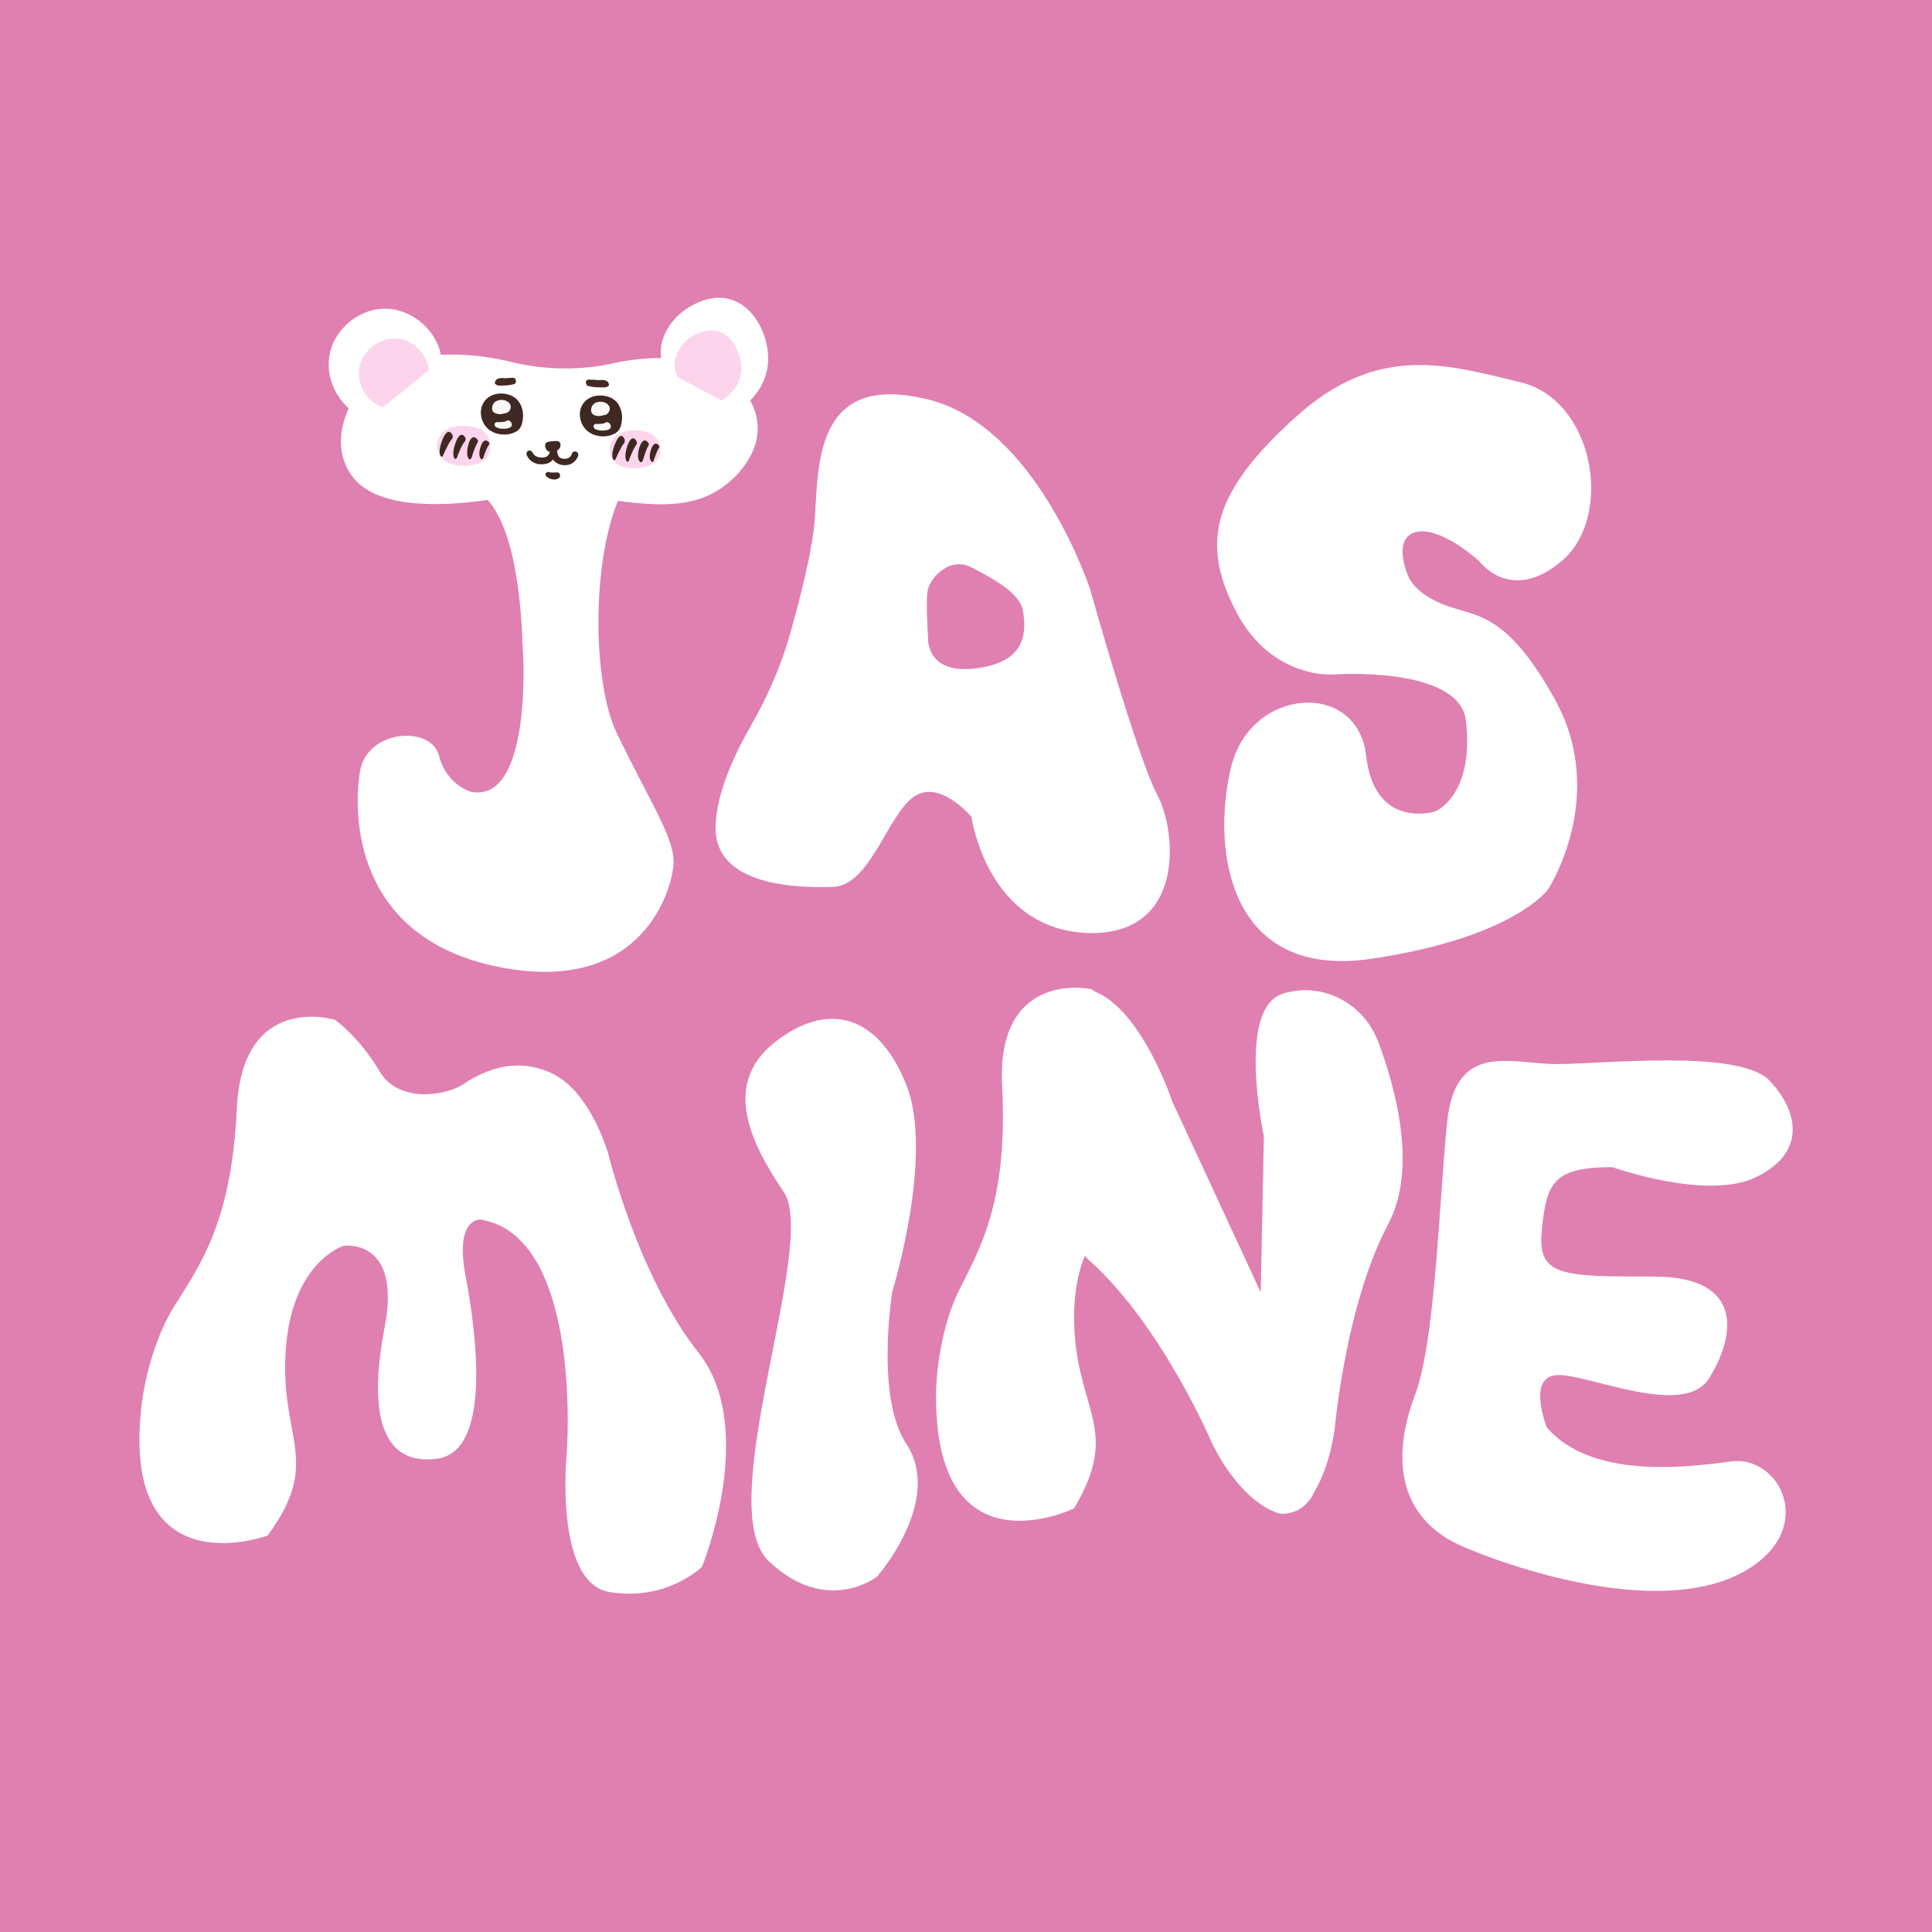 <?xml version="1.0" encoding="utf-8"?>
<!-- Generator: Adobe Illustrator 25.0.1, SVG Export Plug-In . SVG Version: 6.00 Build 0)  -->
<svg version="1.1" id="圖層_1" xmlns="http://www.w3.org/2000/svg" xmlns:xlink="http://www.w3.org/1999/xlink" x="0px" y="0px"
	 viewBox="0 0 427.4 427.4" style="enable-background:new 0 0 427.4 427.4;" xml:space="preserve">
<style type="text/css">
	.st0{fill:#DF80B1;}
	.st1{fill:#FFFFFF;}
	.st2{fill:#FCD4EC;}
	.st3{fill:none;stroke:#3F2822;stroke-linecap:round;stroke-linejoin:round;stroke-miterlimit:10;}
	.st4{fill:#3F2822;}
	.st5{fill:#F9F8F4;}
	.st6{fill:#442824;}
</style>
<g>
	<rect class="st0" width="427.4" height="427.4"/>
	<g id="圖層_1_2_">
		<g>
			<g>
				<path class="st1" d="M76,275.6c0,0-11.5,3.5-12.8,23.2c-1.3,19.7,8.2,24.3-4,40.9c0,0-33,12.2-27.8-29.5c0,0,1.4-11.8,6.9-20.8
					c5.5-9,12.9-18.3,14.1-44.2s21.7-19.6,21.7-19.6s5.4,3.8,9.8,11.3c4.4,7.5,15.2,5.3,18.7,2.9c3.5-2.4,11.2-6.5,19.8-2.2
					c8.5,4.3,12.2,17.8,12.2,17.8s6.6,27,19.9,43.8c13.3,16.8,0.8,47.4,0.8,47.4s-7.8,7.7-20.4,5.6c-12.5-2-9.5-31.1-9.5-31.1
					s3.5-47.5-19-51.3c0,0-5.9-0.7-3.4,12.5c2.5,13.2,5.7,38.8-6.3,40.4s-15.4-9.4-11.6-29.1C88.9,273.7,76,275.6,76,275.6z"/>
				<path class="st1" d="M304.9,230.5c-3-8.1-11.5-13-19.9-11c-0.4,0.1-0.7,0.1-1.1,0.3c-10.5,3-4.3,31.6-4.3,31.6l-0.7,34.5
					l-19.6-42.3c0,0-6.6-20.1-17.2-24.3c-0.5-0.3-0.7-0.5-0.7-0.5s-1.2-0.2-2.9-0.3h-0.1h-0.1c-5.8-0.1-17.7,2.2-16.6,21.9
					c1.3,26-5.1,36-9.7,45.4c-4.6,9.5-4.9,21.3-4.9,21.3c-1,41.9,30.5,26.6,30.5,26.6c10.5-17.7,0.6-21.3,0-41.1
					c-0.1-6.4,0.9-11.3,2.4-14.8c0.4,0.5,0.9,1,1.4,1.4c15.8,14.4,26.7,40,26.7,40s5.7,12.6,14.8,15.6c0,0,1.9,0.4,4.1-0.7v0.1
					c0.2-0.1,0.4-0.4,0.7-0.5c0.8-0.5,1.6-1.3,2.4-2.4c0.2-0.3,0.4-0.7,0.6-1.2c3.7-6,4.6-14.3,4.6-14.3s2.4-27.3,11.8-45
					C313.7,258.4,308.6,240.3,304.9,230.5z"/>
				<path class="st1" d="M197.4,285.7c0,0,9.3-30.1,3.1-45.7c-6.2-15.6-17.4-18.6-29-9.5s-5.9,21.7,1.9,33.2
					c7.7,11.5-16.1,69.7-3.3,81.7c12.8,12.1,23.9,3.4,23.9,3.4s14.8-16.8,6.5-29.4C193.6,309.1,197.4,285.7,197.4,285.7z"/>
				<path class="st1" d="M356.7,258.2c0,0,21,7.5,31.8,2.2c10.8-5.2,9.7-14.2,3-21.3c-6.7-7.1-37-3.7-47.1-3.7s-22.5-5.3-24.3,13.1
					s-2.6,48.3-7.1,60.2c-4.5,11.9-5.2,26.9,11.2,33.7s45.2,14.6,61.7,5.2c16.4-9.3,7.8-25.8-3-24.3c-10.8,1.5-31,3.7-40.7-7.5
					c0,0-4.5-11.2,2.2-11.6c6.7-0.4,28.1,9.7,33.7,0.7c5.6-9,8.2-22.5-12.3-22.5s-25.8,0-24.7-10.4
					C342.1,261.6,343.7,258.2,356.7,258.2z"/>
			</g>
			<g>
				<path class="st1" d="M311.4,127.1c0,0-3.1-7.1,1-9.1c5.4-2.5,14.8,6.1,14.8,6.1s7,9.7,18.4-0.1s7.1-35.4-9.1-39.4
					c-16.2-3.9-31.6-8.8-49.8,7.6s-21.3,27.6-13.3,43c8,15.4,21.9,14,21.9,14s27.5-1.9,29,10.2c1.9,16.7-6.8,20.1-6.8,20.1
					s-13.4,4.3-15.3-12.4c-1.9-16.7-25.7-15.2-29.9,2.8c-4.3,18-0.6,46.9,31.1,42.2s39.1-15.4,39.1-15.4s13.5-20.7,1.3-42.3
					c-10.9-19.5-17.5-17.9-24.6-20.7C312.2,130.8,311.4,127.1,311.4,127.1z"/>
				<path class="st1" d="M158,81.3c-5-1.9-12.4-3.1-22.6-0.9c-0.1,0-0.2,0.1-0.3,0.1c-7.2,1.5-14.8,1.3-21.9-0.4
					c-7.2-1.8-19.3-3.3-30.6,2c0,0-12.2,12.6-4.8,23.1c5.2,7.4,19.7,6.9,30.1,5.4c7.5,8.4,7.6,30.9,7.8,33.9
					c0.3,4.4,1,32.8-11.3,30.7c0,0-5.6-1.3-7.3-8.1c-1.8-6.7-16.1-5.8-17.5,3.8c-1.5,9.6-1.2,36.6,30.7,43
					c31.9,6.4,38.4-17.2,38.7-22.8c0.3-5.6-4.9-13.1-12.6-29c-5.1-10.7-5.7-36.6,0.3-51.3c11.4,1.5,19.9,1.4,26.8-6.3
					C173.4,93.1,163,83.2,158,81.3z"/>
				<path class="st1" d="M256,175.8c-4.4-8.2-14.8-45.3-14.8-45.3s-11.7-36.1-35.8-42.1c-24.1-6-24.4,12.4-25.1,25.7
					c-0.4,7.2-3.3,18.3-5.7,26.8c-2,6.8-4.9,13.4-8.4,19.5c-3.5,6.1-7.9,15.2-7.9,22.8c0,12.7,17.8,13.3,26,13
					c8.2-0.3,12-15.8,17.8-19.9c5.7-4.1,12.8,4.4,12.8,4.4s3.4,24.7,25.5,25.7C262.3,207.2,260.4,184,256,175.8z M215.5,147.9
					c-10.8,1.2-10.2-6.9-10.2-6.9s-0.6-8.7,0-10.7c0.7-2.7,4.9-7.3,9.8-4.7c4.9,2.6,10.5,5.6,11.2,9.5
					C226.9,138.9,227.8,146.6,215.5,147.9z"/>
			</g>
		</g>
	</g>
</g>
<g>
	<path class="st1" d="M97.7,79.6c-0.6-6-6-11-12-11.3s-11.8,4.4-12.8,10.3c-1.1,5.9,2.7,12.3,8.4,14.1"/>
	<path class="st1" d="M147.4,82.6c-3.2-5.9,0.4-11.6,4.5-14.3c3.5-2.3,8.3-3.8,12.6-0.6c4,2.9,6,9,5.3,13.5
		c-0.7,4.5-3.5,7.7-6.9,9.7"/>
</g>
<path class="st2" d="M94.9,81.9c-0.4-3.7-3.7-6.9-7.4-7c-3.7-0.1-7.3,2.7-8,6.4c-0.7,3.7,1.7,7.6,5.2,8.8"/>
<path class="st2" d="M150,83.5c-2-3.6,0.3-7.2,2.8-8.9c2.2-1.4,5.1-2.3,7.8-0.4c2.5,1.8,3.7,5.6,3.3,8.4c-0.4,2.8-2.2,4.8-4.3,6"/>
<g>
	<g>
		<g>
			<path class="st4" d="M119.9,102.7c-0.2,0-0.3,0-0.5,0c-2.2-0.2-2.9-2-2.9-2.1c-0.1-0.4,0.1-0.8,0.4-0.9c0.4-0.1,0.8,0.1,0.9,0.4
				c0,0,0.4,1,1.7,1.1c0.8,0.1,1.4-0.1,1.7-0.4c0.6-0.6,0.5-1.6,0.5-1.6c0-0.4,0.3-0.7,0.7-0.8c0.4,0,0.7,0.3,0.8,0.7
				c0,0.1,0.1,1.7-1,2.7C121.7,102.4,120.9,102.7,119.9,102.7z"/>
		</g>
		<g>
			<path class="st4" d="M124.8,102.9c-0.8,0-1.5-0.3-2.1-0.8c-1.1-1-1-2.6-1-2.8c0-0.4,0.3-0.7,0.8-0.7c0.4,0,0.7,0.4,0.7,0.8
				c0,0.3,0.1,1.2,0.5,1.7c0.3,0.3,0.7,0.4,1.4,0.4c1.1-0.1,1.4-1,1.4-1.1c0.1-0.4,0.5-0.6,0.9-0.5c0.4,0.1,0.6,0.5,0.5,0.9
				c0,0.1-0.6,1.9-2.6,2.1C125.1,102.9,125,102.9,124.8,102.9z"/>
		</g>
		<g>
			<g>
				<path class="st4" d="M120.6,98.5c0-0.8,0.8-0.8,1.7-0.9c1-0.1,1.7-0.1,1.7,0.9c0,0.8-0.8,1.4-1.7,1.5
					C121,100.1,120.6,99.3,120.6,98.5z"/>
			</g>
		</g>
		<g>
			<path class="st4" d="M121.6,104.5c0,0,1.1,0.1,1.6,0s1.1,0.8,0.4,1.3c-0.7,0.5-2,0.3-2.7-0.4
				C120.2,104.8,121.2,104.1,121.6,104.5z"/>
		</g>
	</g>
	<g>
		<g>
			<path class="st4" d="M106.8,89.4c-0.9,1.8-0.3,4.2,1.2,5.5c1.5,1.3,3.9,1.6,5.7,0.8c0.6-0.2,1.1-0.6,1.4-1.1
				c0.4-0.6,0.5-1.4,0.6-2.2c0.1-1.2-0.2-2.5-0.9-3.5C113.3,86.6,108.4,86.1,106.8,89.4z"/>
		</g>
		<g>
			<path class="st5" d="M111.4,91.5c-0.4,0.1-0.8,0.2-1.2,0.1s-0.8-0.2-1.1-0.5c-0.3-0.4-0.3-1-0.1-1.5c0.2-0.5,0.6-0.8,1.1-1
				c0.7-0.2,1.4-0.2,2.1,0.2c0.4,0.2,0.8,0.7,0.8,1.2c0,0.4-0.2,0.8-0.5,1.1C112.1,91.4,111.8,91.4,111.4,91.5z"/>
		</g>
		<g>
			<path class="st5" d="M110.4,93.4c-0.3,0-0.5-0.1-0.8,0.1c-0.3,0.2-0.2,0.7,0,0.9c0.3,0.2,0.6,0.3,1,0.4c0.7,0.1,1.5,0.1,2.2-0.2
				c0.2-0.1,0.3-0.3,0.4-0.4c0.2-0.5-0.3-1.2-0.8-1.2c-0.3,0-0.5,0.2-0.8,0.3C111.2,93.3,110.8,93.4,110.4,93.4z"/>
		</g>
	</g>
	<g>
		<g>
			<path class="st4" d="M128.7,89.8c-0.9,1.8-0.3,4.2,1.2,5.5c1.5,1.3,3.9,1.6,5.7,0.8c0.6-0.2,1.1-0.6,1.4-1.1
				c0.4-0.6,0.5-1.4,0.6-2.2c0.1-1.2-0.2-2.5-0.9-3.5C135.2,87,130.3,86.6,128.7,89.8z"/>
		</g>
		<g>
			<path class="st5" d="M133.3,91.9c-0.4,0.1-0.8,0.2-1.2,0.1c-0.4,0-0.8-0.2-1.1-0.5c-0.3-0.4-0.3-1-0.1-1.5s0.6-0.8,1.1-1
				c0.7-0.2,1.4-0.2,2.1,0.2c0.4,0.2,0.8,0.7,0.8,1.2c0,0.4-0.2,0.8-0.5,1.1C134.1,91.8,133.8,91.8,133.3,91.9z"/>
		</g>
		<g>
			<path class="st5" d="M132.3,93.8c-0.3,0-0.5-0.1-0.8,0.1c-0.3,0.2-0.2,0.7,0,0.9s0.6,0.3,1,0.4c0.7,0.1,1.5,0.1,2.2-0.2
				c0.2-0.1,0.3-0.3,0.4-0.4c0.2-0.5-0.3-1.2-0.8-1.2c-0.3,0-0.5,0.2-0.8,0.3C133.1,93.7,132.7,93.8,132.3,93.8z"/>
		</g>
	</g>
	<g>
		<path class="st6" d="M110.4,83.7c-0.4,0.1-0.6,0.2-0.8,0.6c-0.2,0.3-0.2,0.6,0.2,0.8c0.2,0.2,0.5,0.2,0.8,0.2c1,0,2,0,3-0.3
			c0.2,0,0.3-0.1,0.4-0.2c0.1-0.2,0.2-0.5,0.1-0.7c-0.1-0.3-0.1-0.4-0.4-0.5c-0.1-0.1-0.4,0-0.5,0c-0.5,0-1,0-1.4,0.1
			C111.3,83.6,110.8,83.6,110.4,83.7z"/>
	</g>
	<g>
		<path class="st6" d="M133.7,84.1c0.4,0.1,0.7,0.2,0.9,0.6c0.2,0.3,0.2,0.6-0.2,0.8c-0.2,0.2-0.6,0.2-0.9,0.2c-1.1,0-2.2,0-3.3-0.3
			c-0.2,0-0.3-0.1-0.4-0.2c-0.1-0.2-0.2-0.5-0.2-0.7c0.1-0.3,0.2-0.4,0.4-0.5c0.1-0.1,0.4,0,0.6,0c0.5,0,1.1,0,1.6,0.1
			C132.7,84.1,133.3,84,133.7,84.1z"/>
	</g>
	<g>
		<g>
			<path class="st2" d="M96.7,98.6c0-1.3,0.6-2.6,1.8-3.4c1-0.7,2.6-1,4.1-1c1.5,0,3.1,0.4,4.1,1c1.2,0.8,1.8,2.1,1.8,3.4
				c0,1.2-0.4,2.4-1.4,3.2c-1.1,0.8-2.8,1.2-4.5,1.2c-1.6,0-3.1-0.3-4.2-1.1C97.3,101.2,96.7,99.9,96.7,98.6z"/>
		</g>
		<g>
			<path class="st4" d="M98,100.8c0,0,1.2-2.8,1.9-3.6c0.7-0.7-0.2-1.5-0.2-1.5s-0.8-0.9-1.8,1.5c-1,2.5-0.6,3.5-0.4,3.7
				S97.9,101.1,98,100.8z"/>
		</g>
		<g>
			<path class="st4" d="M101.1,101.2c0,0,1-2.8,1.7-3.5c0.6-0.8-0.3-1.4-0.3-1.4s-0.8-0.8-1.7,1.6s-0.4,3.4-0.2,3.6
				C100.8,101.6,101,101.4,101.1,101.2z"/>
		</g>
		<g>
			<path class="st4" d="M104.3,101.3c0,0,0.8-2.6,1.3-3.3c0.5-0.7-0.5-1.2-0.5-1.2s-0.9-0.6-1.5,1.6c-0.6,2.3,0,3,0.2,3.2
				C104,101.7,104.2,101.5,104.3,101.3z"/>
		</g>
		<g>
			<path class="st4" d="M106.9,101.3c0,0,0.7-2.2,1.2-2.8c0.5-0.6-0.4-1-0.4-1s-0.8-0.5-1.4,1.4c-0.6,1.9,0,2.6,0.2,2.7
				S106.8,101.4,106.9,101.3z"/>
		</g>
	</g>
	<g>
		<g>
			<path class="st2" d="M134.9,99.4c0-1.2,0.6-2.5,1.7-3.2c1-0.7,2.5-1,3.9-1c1.4,0,2.9,0.3,3.9,1c1.2,0.8,1.7,2,1.7,3.2
				c0,1.1-0.4,2.3-1.4,3c-1,0.8-2.7,1.2-4.3,1.2c-1.5,0-3-0.3-4-1C135.5,101.9,134.9,100.6,134.9,99.4z"/>
		</g>
		<g>
			<path class="st4" d="M136.2,101.5c0,0,1.2-2.7,1.8-3.4s-0.2-1.5-0.2-1.5s-0.7-0.9-1.7,1.5c-1,2.4-0.6,3.4-0.4,3.6
				C135.8,101.9,136.1,101.8,136.2,101.5z"/>
		</g>
		<g>
			<path class="st4" d="M139.1,101.9c0,0,1-2.7,1.6-3.4c0.6-0.7-0.3-1.4-0.3-1.4s-0.8-0.8-1.6,1.5c-0.8,2.3-0.3,3.2-0.2,3.4
				C138.8,102.3,139.1,102.1,139.1,101.9z"/>
		</g>
		<g>
			<path class="st4" d="M142.2,101.9c0,0,0.7-2.5,1.2-3.2c0.5-0.7-0.5-1.2-0.5-1.2s-0.8-0.6-1.5,1.6c-0.6,2.2,0,2.9,0.2,3.1
				S142.1,102.1,142.2,101.9z"/>
		</g>
		<g>
			<path class="st4" d="M144.6,101.9c0,0,0.7-2.1,1.1-2.7c0.5-0.6-0.4-1-0.4-1s-0.7-0.5-1.3,1.3c-0.6,1.8,0,2.5,0.1,2.6
				C144.4,102.3,144.6,102.1,144.6,101.9z"/>
		</g>
	</g>
</g>
</svg>
